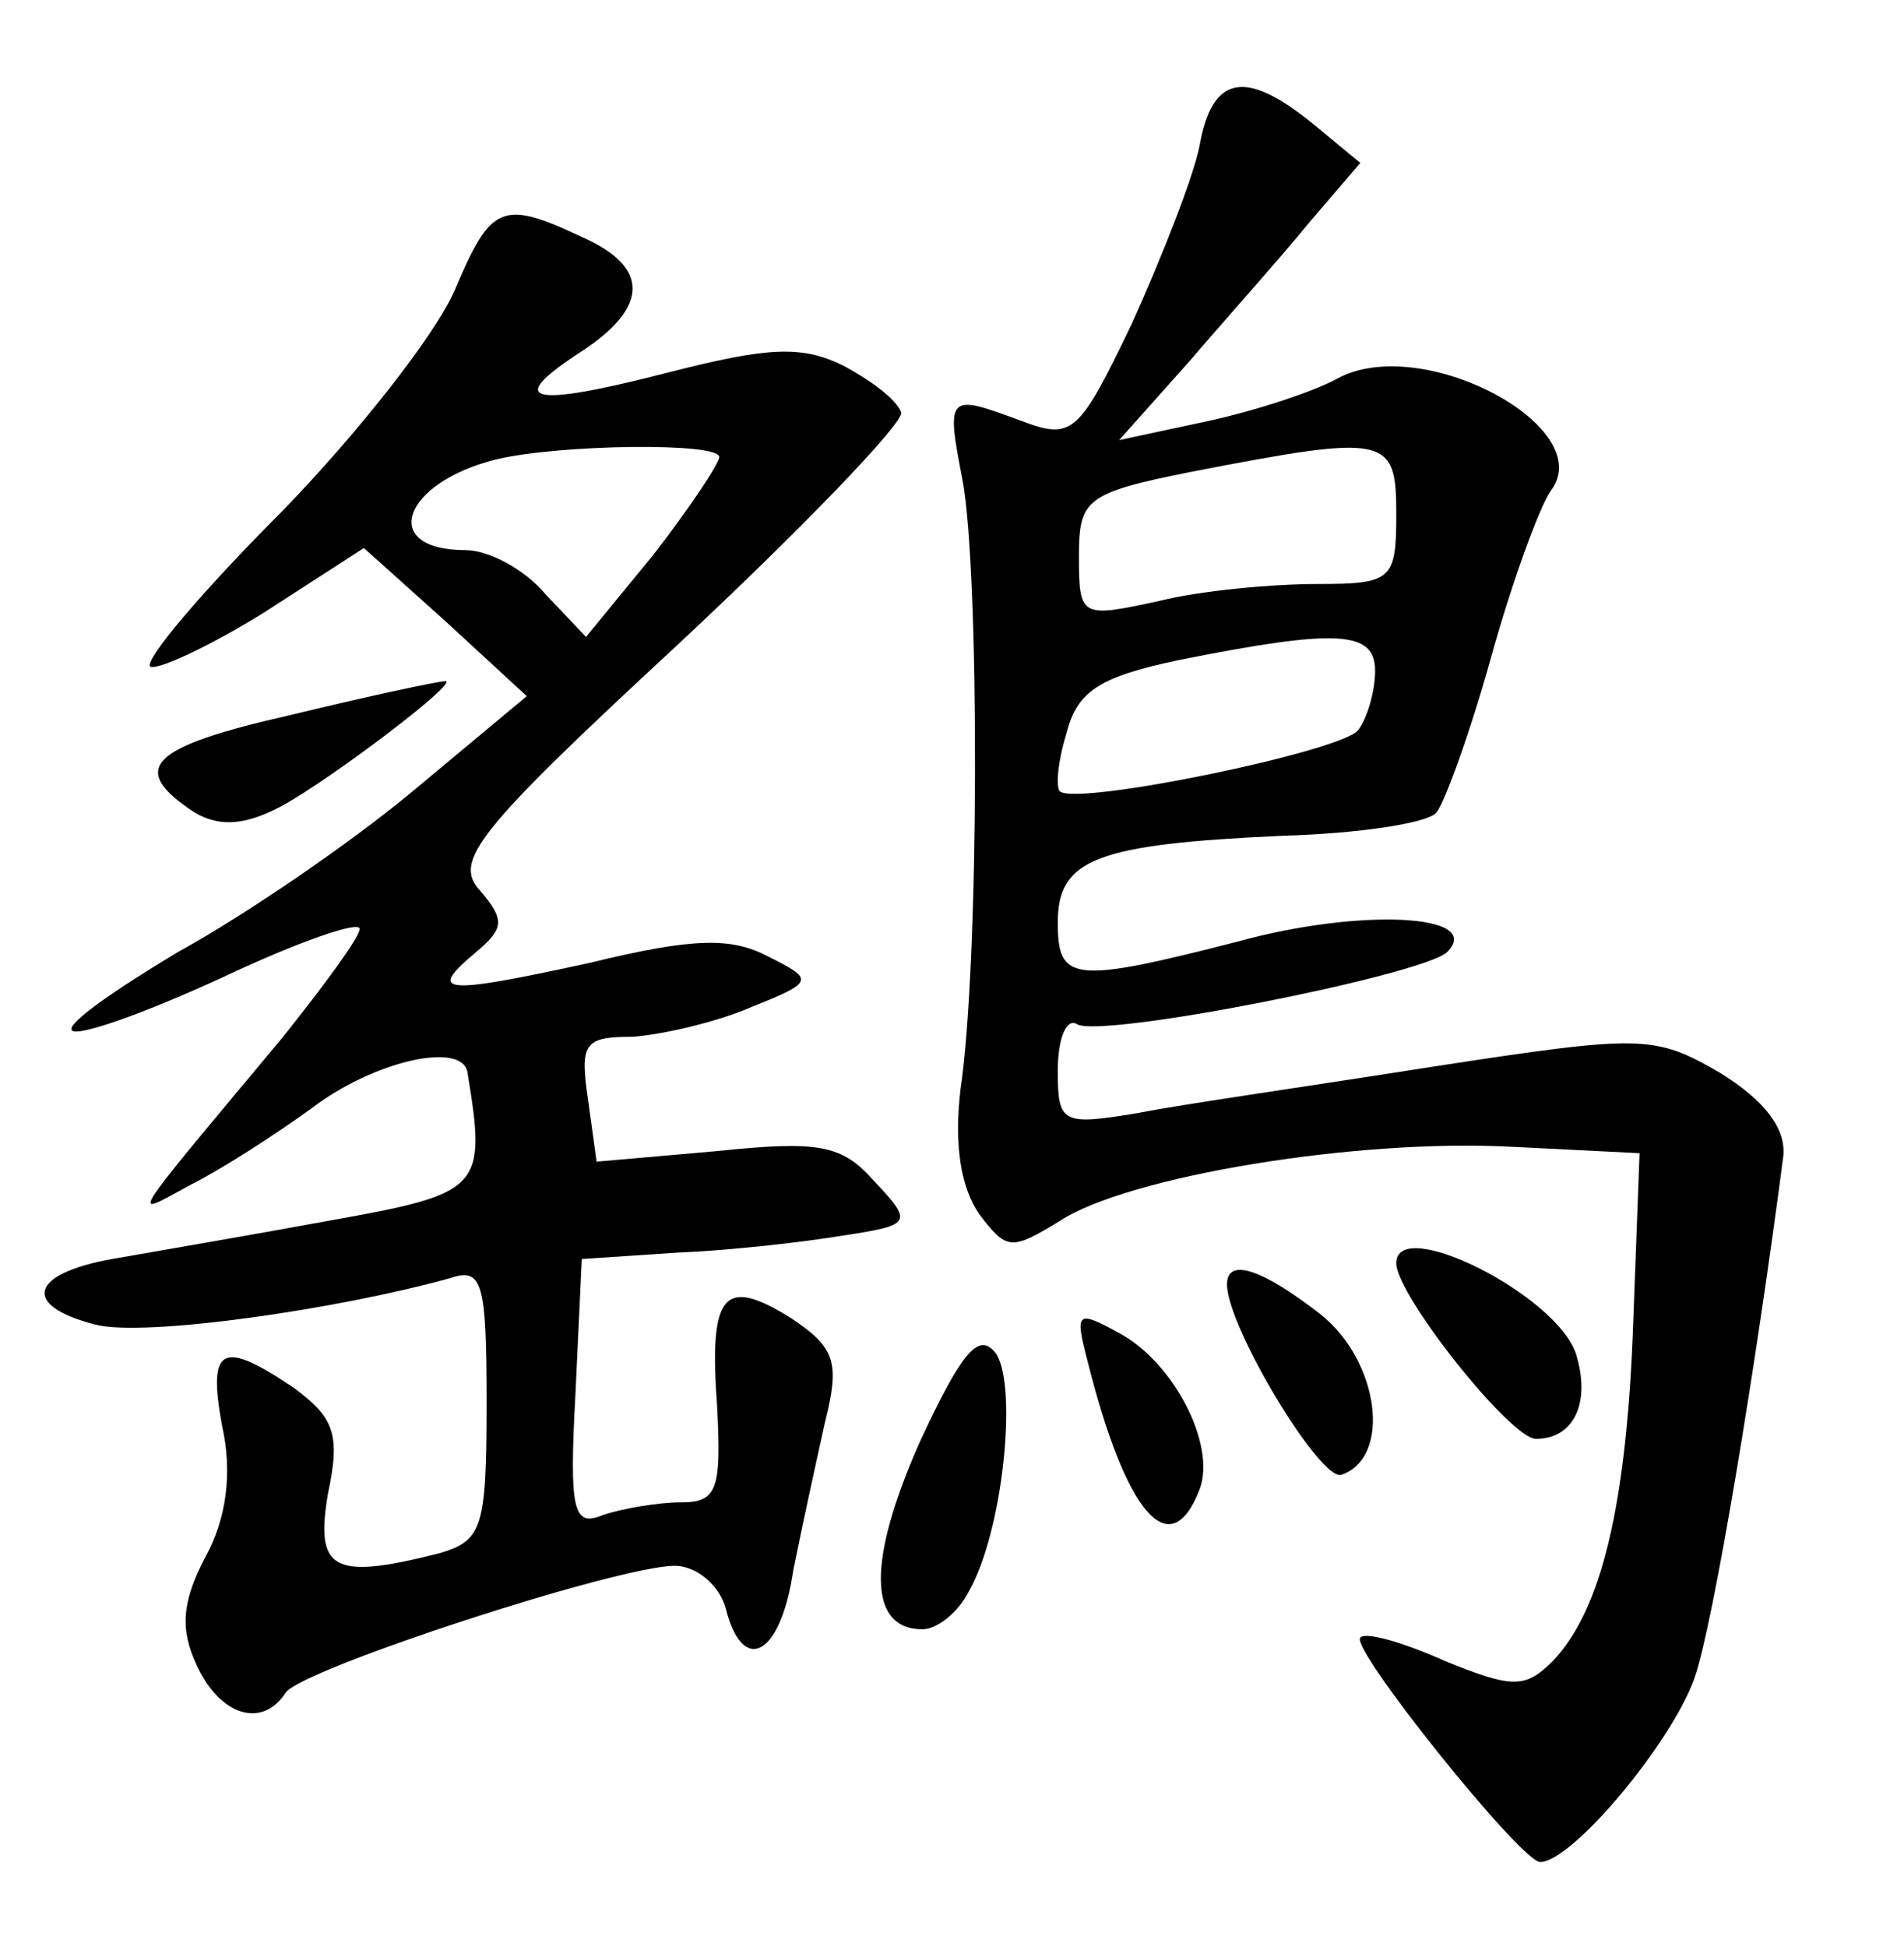 <?xml version="1.0" standalone="no"?>
<!DOCTYPE svg PUBLIC "-//W3C//DTD SVG 20010904//EN"
 "http://www.w3.org/TR/2001/REC-SVG-20010904/DTD/svg10.dtd">
<svg version="1.0" xmlns="http://www.w3.org/2000/svg"
 width="90pt" height="92pt" viewBox="0 0 90 92"
 preserveAspectRatio="xMidYMid meet">
<g transform="translate(0,92) scale(0.1,-0.1)"
fill="#000000" stroke="none">
<path d="M567 851 c-3 -15 -18 -53 -32 -84 -25 -52 -28 -55 -52 -46 -35 13
-36 13 -28 -28 8 -43 8 -228 -1 -288 -3 -26 0 -46 9 -59 13 -17 15 -17 38 -3
32 21 140 39 214 35 l60 -3 -3 -80 c-3 -86 -15 -136 -38 -160 -13 -13 -19 -13
-51 0 -20 9 -38 14 -40 11 -5 -5 76 -106 85 -106 15 0 62 56 73 87 9 26 29
147 42 247 1 13 -9 26 -30 39 -31 18 -37 18 -135 3 -57 -9 -120 -18 -140 -22
-36 -6 -38 -5 -38 20 0 15 4 25 9 22 11 -7 163 23 175 34 18 18 -41 21 -99 5
-78 -20 -85 -19 -85 9 0 30 18 37 106 41 36 1 69 6 73 11 4 5 16 38 26 74 10
36 23 71 28 78 23 30 -61 75 -101 53 -11 -6 -38 -15 -61 -20 l-42 -9 33 37
c18 21 44 50 57 66 l24 28 -23 19 c-31 25 -47 23 -53 -11z m93 -174 c0 -31 -2
-33 -37 -33 -21 0 -55 -3 -75 -8 -37 -8 -38 -8 -38 21 0 27 3 30 53 40 93 18
97 17 97 -20z m-10 -74 c0 -10 -4 -23 -8 -28 -7 -10 -133 -36 -141 -29 -2 2
-1 14 3 27 5 20 15 27 53 35 75 15 93 14 93 -5z"/>
<path d="M215 783 c-9 -21 -46 -68 -82 -105 -37 -37 -65 -70 -62 -73 3 -2 27
9 53 25 l48 31 39 -35 38 -35 -54 -45 c-30 -25 -80 -59 -111 -76 -30 -18 -53
-34 -50 -37 3 -3 34 8 71 25 36 17 65 27 65 23 0 -4 -17 -27 -37 -52 -76 -91
-71 -84 -43 -69 14 7 39 23 57 36 30 23 72 32 74 17 9 -55 7 -57 -66 -70 -38
-7 -85 -15 -102 -18 -39 -7 -43 -22 -8 -31 23 -6 114 7 168 22 15 5 17 -2 17
-59 0 -59 -2 -65 -22 -71 -51 -13 -59 -8 -53 28 6 28 3 36 -16 50 -34 23 -41
20 -34 -18 5 -22 2 -44 -8 -62 -11 -21 -12 -34 -4 -51 11 -24 31 -30 42 -13 7
11 157 60 184 60 10 0 21 -9 24 -20 8 -32 26 -23 32 18 4 20 11 52 15 70 7 28
5 35 -16 49 -32 20 -39 12 -35 -42 2 -39 0 -45 -17 -45 -11 0 -28 -3 -37 -6
-14 -6 -16 2 -13 57 l3 64 45 3 c25 1 60 5 78 8 33 5 34 6 15 26 -15 17 -26
19 -74 14 l-57 -5 -4 29 c-4 27 -2 30 21 30 14 1 40 7 56 14 30 12 30 13 8 24
-17 9 -35 9 -84 -3 -69 -15 -78 -15 -54 5 13 11 14 15 2 29 -13 14 -2 28 93
116 59 55 107 105 106 110 -2 6 -14 15 -27 22 -20 10 -36 9 -83 -3 -66 -17
-78 -14 -41 10 32 21 32 40 0 54 -38 18 -43 15 -60 -25z m125 -79 c0 -3 -14
-24 -31 -46 l-32 -39 -19 20 c-10 12 -27 21 -38 21 -41 0 -30 32 15 43 30 7
105 8 105 1z"/>
<path d="M137 582 c-66 -15 -77 -25 -45 -46 12 -7 24 -6 41 3 24 13 87 61 77
59 -3 0 -36 -7 -73 -16z"/>
<path d="M660 323 c0 -15 54 -83 66 -83 18 0 26 17 19 40 -9 28 -85 66 -85 43z"/>
<path d="M580 313 c0 -20 44 -93 54 -90 24 8 18 54 -10 76 -27 21 -44 27 -44
14z"/>
<path d="M514 277 c18 -72 39 -97 53 -61 8 21 -12 60 -38 74 -20 11 -21 10
-15 -13z"/>
<path d="M435 239 c-25 -56 -25 -89 1 -89 7 0 17 8 22 18 16 28 23 96 13 112
-8 11 -16 2 -36 -41z"/>
</g>
</svg>
